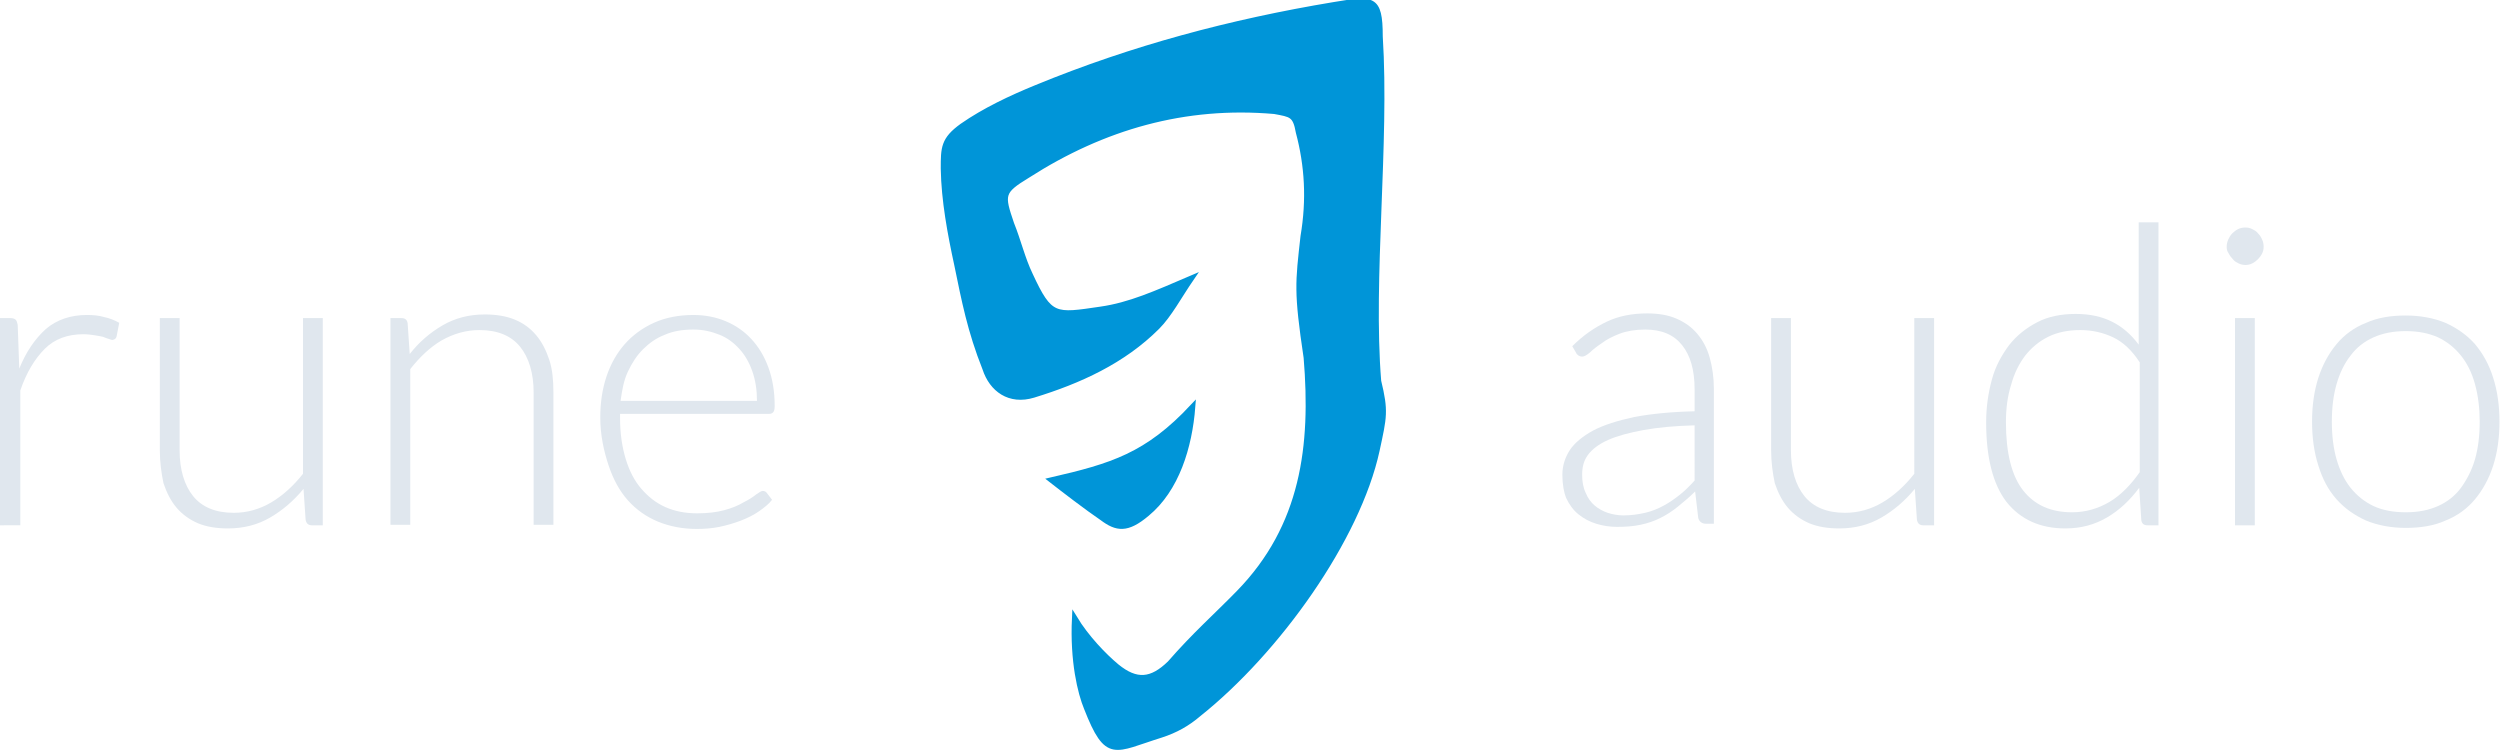 <?xml version="1.0" encoding="utf-8"?>
<!-- Generator: Adobe Illustrator 19.2.1, SVG Export Plug-In . SVG Version: 6.00 Build 0)  -->
<svg version="1.1" id="Layer_1" xmlns="http://www.w3.org/2000/svg" xmlns:xlink="http://www.w3.org/1999/xlink" x="0px" y="0px"
	 viewBox="0 0 480.2 144.2" style="enable-background:new 0 0 480.2 144.2;" xml:space="preserve">
<style type="text/css">
	.st0{fill:#0095D8;stroke:#0095D8;stroke-miterlimit:10;}
	.st1{fill:#E0E7EE;}
</style>
<g>
	<g>
		<path class="st0" d="M206.4,118.7c2.3,3.8,5.7,7.3,8.1,9.3c3.8,3.1,6.7,2.8,10.2-0.6c4.8-5.5,8.7-8.9,13.2-13.5
			c12.5-12.8,14.4-28.3,13-45.2c-1.9-12.8-1.6-14.3-0.6-23.3c1.2-7.1,0.8-13.6-0.9-20c-0.6-3.4-1.4-3.4-4.6-4
			c-17.2-1.5-32.9,3-47.4,12.3c-5.1,3.1-5,3.7-3.1,9.3c1.3,3.2,2.1,6.7,3.6,9.8c3.8,8.2,4.7,7.9,13.5,6.6c5.6-0.8,10.5-3,17.5-6
			c-2.4,3.5-4.3,7.1-6.6,9.4c-6.6,6.6-15,10.4-23.8,13.1c-4.6,1.4-8-1.1-9.3-5.1c-2.9-7.3-4-13.1-5.4-19.9c-1.3-6-2.5-12.4-2.6-18.5
			c0-4,0-5.6,3.6-8.2c4.3-3,9.4-5.4,14.3-7.4c18.5-7.6,37.3-12.6,57.1-15.9c7.4-1.2,8.9-1.6,8.9,6.1c1.3,20.5-1.9,46.5-0.3,66.2
			c1.4,5.8,1.1,6.8-0.3,13.3c-3.7,17-19.1,38.6-34.3,50.7c-2.1,1.8-4.4,3.1-7.2,4c-9,2.8-10.3,5-14.3-5.2
			C207.5,133.1,206,127,206.4,118.7z"/>
		<path class="st0" d="M201.9,92.2c11.7-2.7,18.4-4.7,27.2-14.1c-0.6,7.8-3.1,15.9-8.8,20.6c-3.8,3.2-5.8,2.9-8.6,0.8
			C208.9,97.6,204.2,94,201.9,92.2z"/>
	</g>
	<g>
		<path class="st1" d="M0,100.9V61.1h2c0.4,0,0.8,0.1,1,0.3c0.2,0.2,0.3,0.5,0.4,1l0.3,8.4c1.3-3.2,3-5.7,5.1-7.6
			c2.1-1.8,4.8-2.7,7.9-2.7c1.2,0,2.3,0.1,3.3,0.4c1,0.2,2,0.6,2.9,1.1l-0.5,2.6c-0.1,0.4-0.3,0.6-0.8,0.7c-0.2,0-0.4-0.1-0.7-0.2
			c-0.3-0.1-0.7-0.2-1.1-0.4c-0.4-0.1-1-0.2-1.6-0.3c-0.6-0.1-1.4-0.2-2.2-0.2c-3,0-5.5,0.9-7.4,2.8c-1.9,1.9-3.5,4.5-4.7,8v25.9H0z
			"/>
		<path class="st1" d="M30.7,86.5V61.1h3.8v25.4c0,3.7,0.9,6.7,2.6,8.8c1.7,2.1,4.3,3.2,7.8,3.2c2.6,0,5-0.7,7.2-2
			c2.2-1.3,4.3-3.2,6.1-5.5V61.1H62v39.8h-2.1c-0.7,0-1.1-0.4-1.2-1.1l-0.4-5.9c-1.9,2.3-4,4.1-6.4,5.5c-2.4,1.4-5.1,2.1-8.1,2.1
			c-2.2,0-4.1-0.3-5.8-1c-1.6-0.7-3-1.7-4.1-3c-1.1-1.3-1.9-2.9-2.5-4.7C31,90.9,30.7,88.8,30.7,86.5z"/>
		<path class="st1" d="M75,100.9V61.1h2.1c0.7,0,1.1,0.3,1.2,1l0.4,5.9c1.8-2.3,3.9-4.1,6.3-5.5c2.4-1.4,5.1-2.1,8.1-2.1
			c2.2,0,4.1,0.3,5.8,1c1.7,0.7,3,1.7,4.1,3c1.1,1.3,1.9,2.9,2.5,4.7c0.6,1.8,0.8,3.9,0.8,6.3v25.4h-3.8V75.4c0-3.7-0.9-6.7-2.6-8.8
			c-1.7-2.1-4.3-3.2-7.8-3.2c-2.6,0-5,0.7-7.3,2c-2.2,1.3-4.2,3.2-6,5.5v29.9H75z"/>
		<path class="st1" d="M115.3,80.2c0-2.9,0.4-5.5,1.2-7.9s2-4.5,3.5-6.2c1.5-1.7,3.4-3.1,5.6-4.1c2.2-1,4.8-1.5,7.6-1.5
			c2.2,0,4.3,0.4,6.2,1.2c1.9,0.8,3.5,1.9,4.9,3.4s2.5,3.3,3.3,5.5c0.8,2.2,1.2,4.6,1.2,7.4c0,0.6-0.1,1-0.3,1.2
			c-0.2,0.2-0.4,0.3-0.8,0.3h-28.6v0.8c0,3,0.4,5.6,1.1,7.9c0.7,2.3,1.7,4.2,3,5.7c1.3,1.5,2.8,2.7,4.6,3.5c1.8,0.8,3.8,1.2,6.1,1.2
			c2,0,3.7-0.2,5.2-0.6c1.5-0.4,2.7-0.9,3.7-1.5c1-0.5,1.8-1,2.4-1.5c0.6-0.4,1-0.7,1.3-0.7c0.3,0,0.6,0.1,0.8,0.4l1,1.3
			c-0.6,0.8-1.5,1.5-2.5,2.2c-1,0.7-2.2,1.3-3.5,1.8s-2.7,0.9-4.1,1.2c-1.5,0.3-2.9,0.4-4.4,0.4c-2.7,0-5.2-0.5-7.4-1.4
			s-4.2-2.3-5.8-4.1c-1.6-1.8-2.8-4-3.7-6.7S115.3,83.6,115.3,80.2z M119.2,77h26.2c0-2.1-0.3-4-0.9-5.7c-0.6-1.7-1.4-3.1-2.5-4.3
			c-1.1-1.2-2.3-2.1-3.8-2.7c-1.5-0.6-3.1-1-5-1c-2.1,0-3.9,0.3-5.5,1c-1.6,0.6-3,1.6-4.2,2.8c-1.2,1.2-2.1,2.6-2.9,4.3
			S119.5,74.9,119.2,77z"/>
	</g>
	<g>
		<path class="st1" d="M300.1,91.2c0-1.7,0.5-3.3,1.4-4.7s2.5-2.7,4.5-3.8c2.1-1.1,4.7-1.9,7.9-2.6c3.2-0.6,7.1-1,11.6-1.1v-4.2
			c0-3.7-0.8-6.5-2.4-8.5c-1.6-2-3.9-3-7.1-3c-1.9,0-3.6,0.3-4.9,0.8c-1.3,0.5-2.5,1.1-3.4,1.8c-0.9,0.6-1.7,1.2-2.3,1.8
			c-0.6,0.5-1.1,0.8-1.5,0.8c-0.5,0-1-0.3-1.2-0.8l-0.7-1.2c2.1-2.1,4.3-3.6,6.6-4.7s4.9-1.6,7.8-1.6c2.1,0,4,0.3,5.6,1
			c1.6,0.7,2.9,1.6,4,2.9c1.1,1.3,1.9,2.8,2.4,4.6c0.5,1.8,0.8,3.8,0.8,6v25.9h-1.5c-0.8,0-1.3-0.4-1.5-1.1l-0.6-5.1
			c-1.1,1.1-2.2,2-3.3,2.9c-1.1,0.9-2.2,1.6-3.4,2.2c-1.2,0.6-2.4,1-3.8,1.3s-2.9,0.4-4.5,0.4c-1.4,0-2.7-0.2-4-0.6s-2.4-1-3.4-1.8
			c-1-0.8-1.8-1.9-2.4-3.2C300.4,94.6,300.1,93,300.1,91.2z M303.9,91.2c0,1.3,0.2,2.5,0.7,3.5c0.4,1,1,1.8,1.7,2.4
			c0.7,0.6,1.6,1.1,2.5,1.4s2,0.5,3,0.5c1.5,0,2.9-0.2,4.2-0.5c1.3-0.3,2.5-0.8,3.6-1.4c1.1-0.6,2.1-1.3,3.1-2.1s1.9-1.7,2.8-2.7
			V81.7c-3.8,0.1-7,0.4-9.8,0.9c-2.7,0.5-5,1.1-6.8,1.9s-3.1,1.8-3.9,2.9S303.9,89.7,303.9,91.2z"/>
		<path class="st1" d="M340.2,86.5V61.1h3.8v25.4c0,3.7,0.9,6.7,2.6,8.8c1.7,2.1,4.3,3.2,7.8,3.2c2.6,0,5-0.7,7.2-2
			c2.2-1.3,4.3-3.2,6.1-5.5V61.1h3.8v39.8h-2.1c-0.7,0-1.1-0.4-1.2-1.1l-0.4-5.9c-1.9,2.3-4,4.1-6.4,5.5c-2.4,1.4-5.1,2.1-8.1,2.1
			c-2.2,0-4.1-0.3-5.8-1c-1.6-0.7-3-1.7-4.1-3c-1.1-1.3-1.9-2.9-2.5-4.7C340.5,90.9,340.2,88.8,340.2,86.5z"/>
		<path class="st1" d="M381.5,81.1c0-2.9,0.4-5.6,1.1-8.2s1.9-4.7,3.3-6.6c1.5-1.9,3.3-3.3,5.4-4.4c2.1-1.1,4.6-1.6,7.4-1.6
			c2.7,0,5,0.5,7,1.5c2,1,3.7,2.5,5.1,4.4V42.7h3.8v58.2h-2.1c-0.7,0-1.1-0.3-1.2-1l-0.4-6.2c-1.8,2.4-3.8,4.3-6.2,5.7
			c-2.4,1.4-5,2.1-8,2.1c-4.8,0-8.6-1.7-11.3-5.1C382.8,93,381.5,87.9,381.5,81.1z M385.3,81.1c0,5.9,1.1,10.3,3.3,13.1
			c2.2,2.8,5.3,4.2,9.4,4.2c2.6,0,5-0.7,7.2-2s4.1-3.3,5.8-5.7V69.6c-1.5-2.3-3.2-3.9-5.1-4.8c-1.9-0.9-4-1.4-6.3-1.4
			c-2.3,0-4.4,0.4-6.2,1.3s-3.2,2.1-4.4,3.6c-1.2,1.6-2.1,3.4-2.7,5.6C385.6,76.1,385.3,78.5,385.3,81.1z"/>
		<path class="st1" d="M427.7,47.4c0-0.5,0.1-0.9,0.3-1.4c0.2-0.4,0.4-0.8,0.8-1.2c0.3-0.3,0.7-0.6,1.1-0.8c0.4-0.2,0.9-0.3,1.4-0.3
			c0.5,0,0.9,0.1,1.3,0.3c0.4,0.2,0.8,0.4,1.1,0.8c0.3,0.3,0.6,0.7,0.8,1.2c0.2,0.4,0.3,0.9,0.3,1.4s-0.1,0.9-0.3,1.3
			c-0.2,0.4-0.5,0.8-0.8,1.1c-0.3,0.3-0.7,0.6-1.1,0.8c-0.4,0.2-0.9,0.3-1.3,0.3s-0.9-0.1-1.3-0.3c-0.4-0.2-0.8-0.4-1.1-0.8
			c-0.3-0.3-0.6-0.7-0.8-1.1C427.8,48.3,427.7,47.9,427.7,47.4z M429.3,100.9V61.1h3.8v39.8H429.3z"/>
		<path class="st1" d="M444.1,81c0-3.1,0.4-5.9,1.2-8.4c0.8-2.5,2-4.7,3.5-6.5c1.5-1.8,3.4-3.2,5.7-4.1c2.2-1,4.8-1.4,7.6-1.4
			c2.8,0,5.4,0.5,7.6,1.4c2.2,1,4.1,2.3,5.7,4.1c1.5,1.8,2.7,3.9,3.5,6.5c0.8,2.5,1.2,5.3,1.2,8.4c0,3.1-0.4,5.9-1.2,8.4
			c-0.8,2.5-2,4.7-3.5,6.5s-3.4,3.2-5.7,4.1c-2.2,1-4.8,1.4-7.6,1.4c-2.8,0-5.4-0.5-7.6-1.4c-2.2-1-4.1-2.3-5.7-4.1
			s-2.7-3.9-3.5-6.5C444.5,86.9,444.1,84.1,444.1,81z M447.9,81c0,2.7,0.3,5.1,0.9,7.2c0.6,2.1,1.5,4,2.7,5.5s2.7,2.7,4.4,3.5
			s3.8,1.2,6.2,1.2s4.4-0.4,6.2-1.2c1.8-0.8,3.3-2,4.4-3.5s2.1-3.4,2.7-5.5c0.6-2.1,0.9-4.5,0.9-7.2c0-2.6-0.3-5-0.9-7.2
			c-0.6-2.2-1.5-4-2.7-5.5c-1.2-1.5-2.7-2.7-4.4-3.5c-1.8-0.8-3.8-1.2-6.2-1.2s-4.4,0.4-6.2,1.2s-3.3,2-4.4,3.5
			c-1.2,1.5-2.1,3.4-2.7,5.5C448.2,75.9,447.9,78.3,447.9,81z"/>
	</g>
</g>
</svg>
